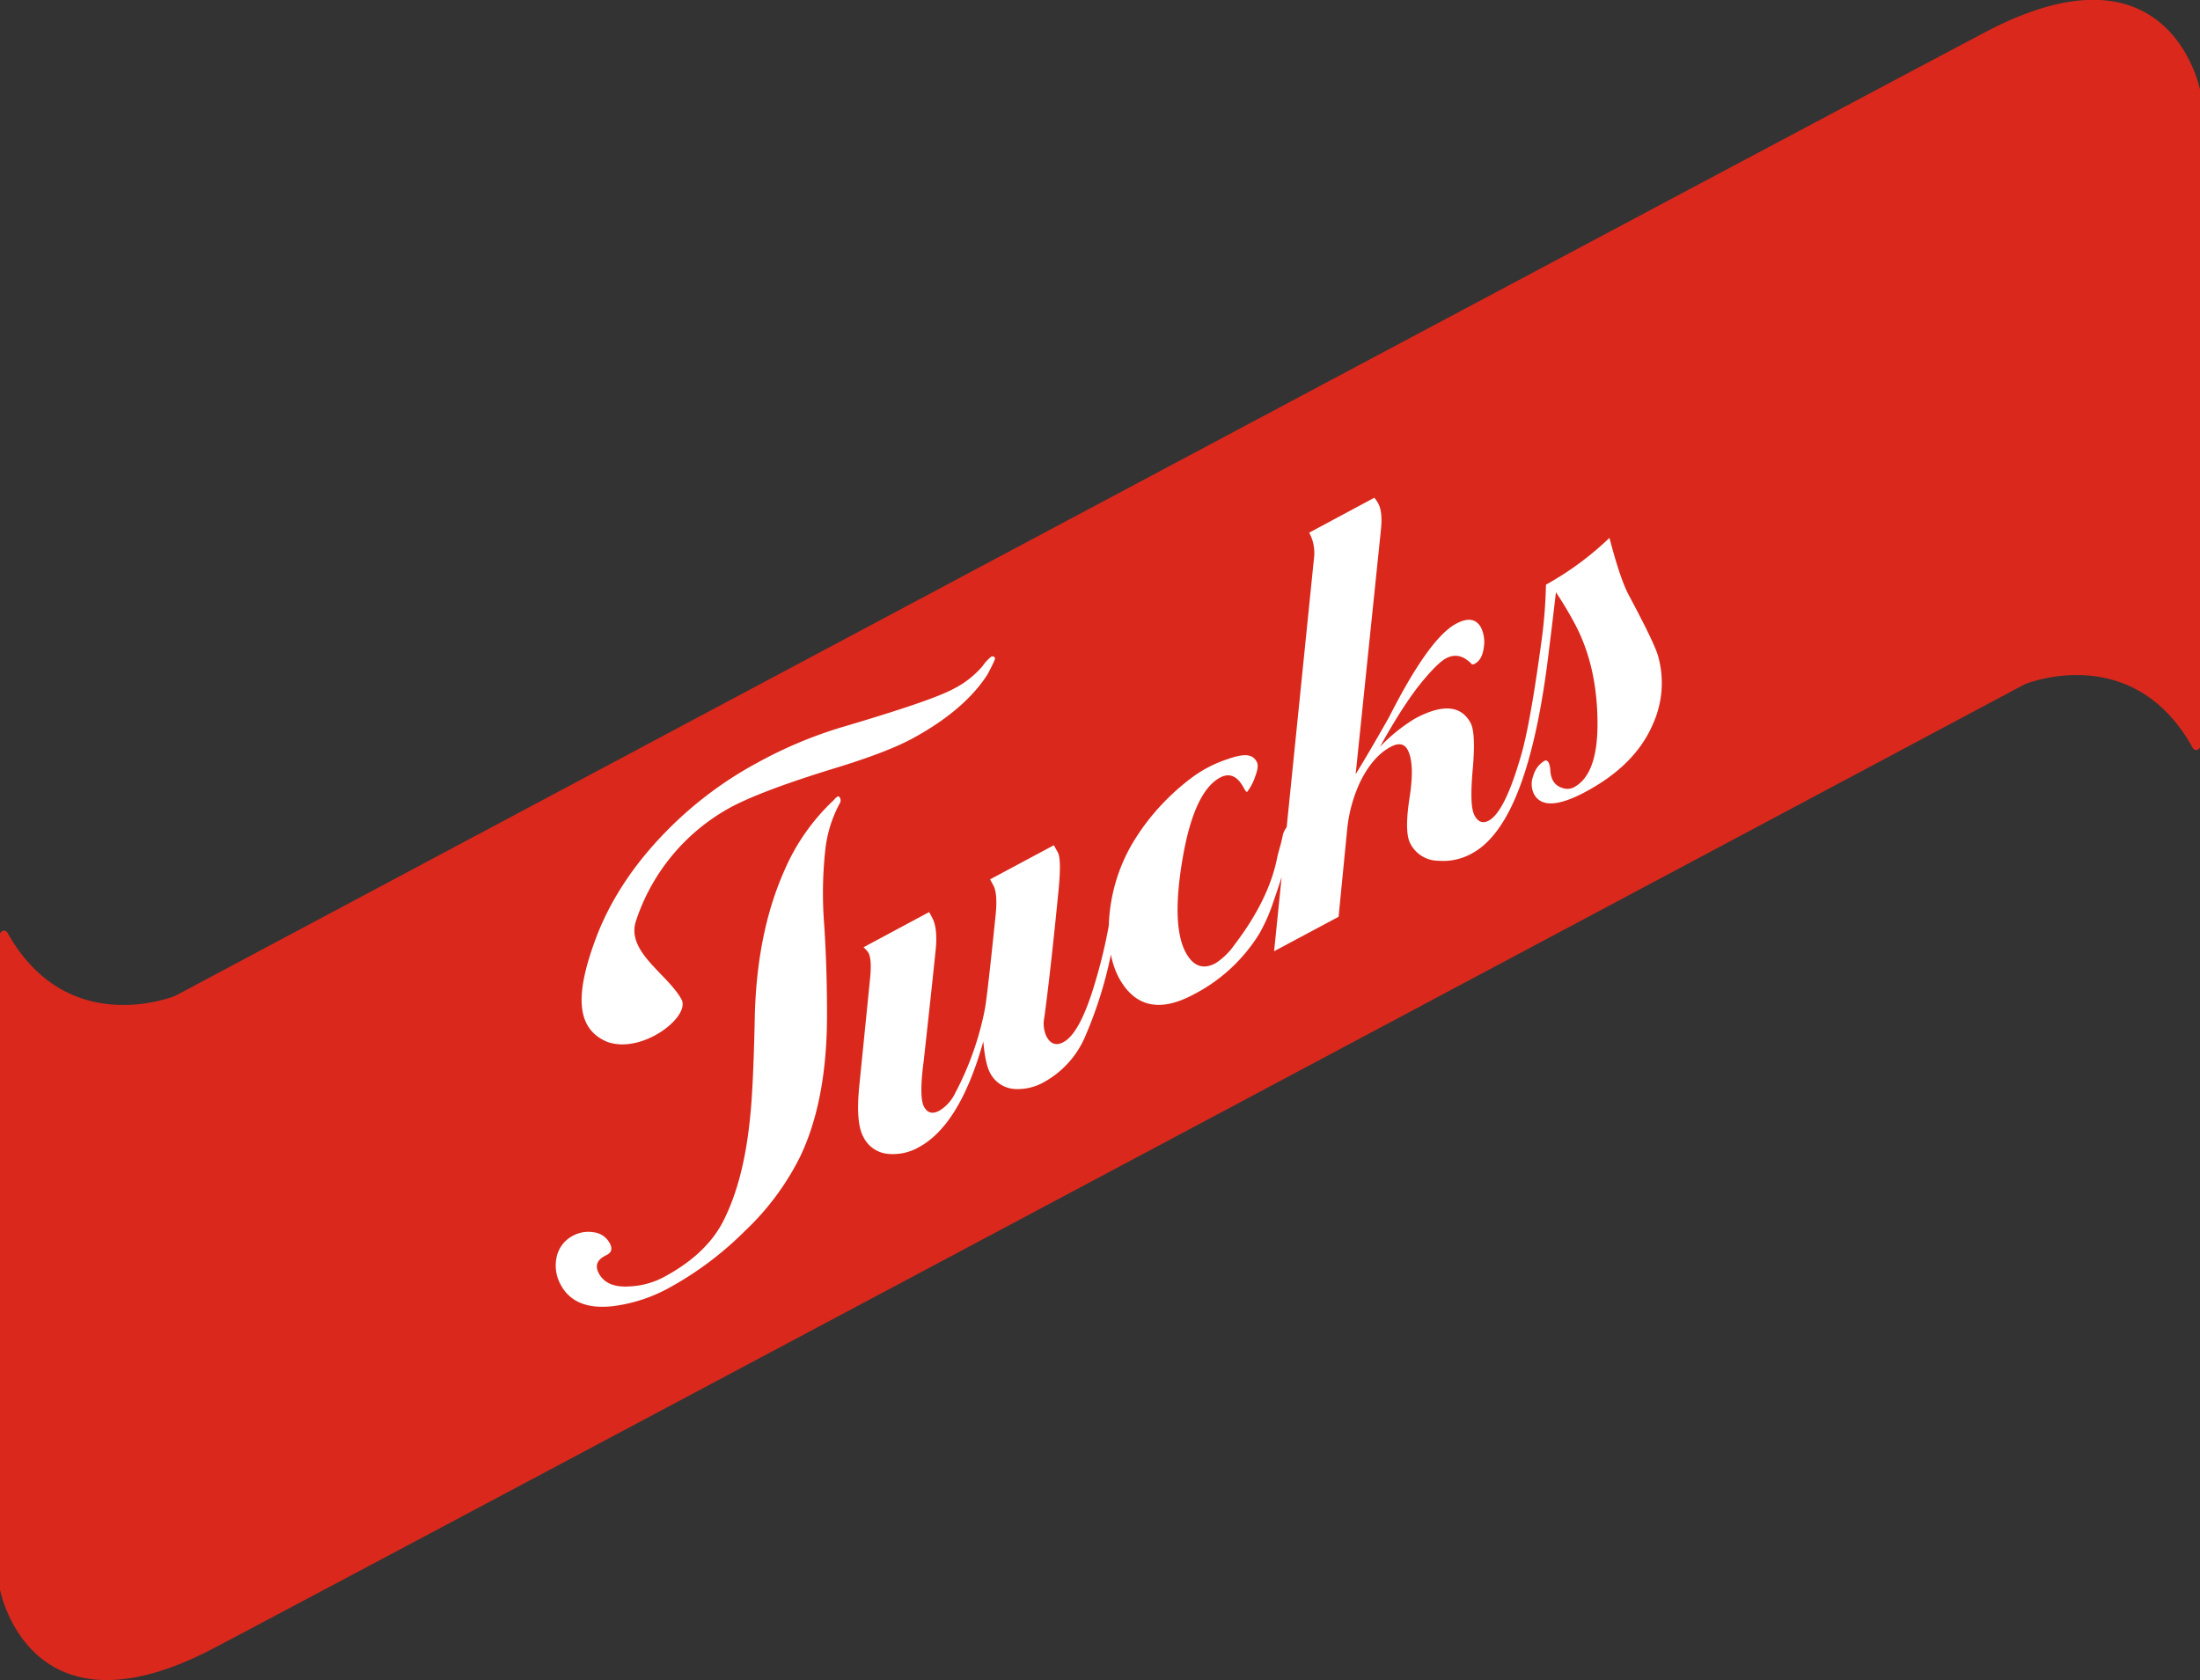 <svg xmlns="http://www.w3.org/2000/svg" viewBox="0 0 551.96 421.48"><rect x="0" y="0" width="551.96" height="421.48" fill="#333333" stroke="none"/><defs><style>.cls-1{fill:#da291c;}.cls-2{fill:#fff;}</style></defs><title>logoRed</title><g id="variations"><g id="Black_Logo" data-name="Black Logo"><path class="cls-1" d="M550.08,187.52C535,160.43,508,171.66,508,171.66S100.13,389,53.73,413.45,0,398.8,0,398.8V234.44A1,1,0,0,1,1.87,234C17,261.05,44,249.82,44,249.82S451.82,32.45,498.23,8,552,22.68,552,22.68V187A1,1,0,0,1,550.08,187.52Z"/><path class="cls-2" d="M416,164.59q-.9-3.22-7.34-15.26-2.17-4.05-4.86-14.39a76.44,76.44,0,0,1-15.93,11.74,122.66,122.66,0,0,1-1.06,13.7c-.44,3.16-2.77,20.9-5.15,29q-4.09,14.32-8.15,16.5c-1.49.79-2.67.36-3.56-1.3s-1-5.41-.46-11.53.36-10-.53-11.67q-3.58-6.66-13.91-1.13a43.29,43.29,0,0,0-8.82,7.09q6.24-11.25,11-16.84c2.39-2.85,4.25-4.63,5.55-5.33q3.41-1.83,6.55,1.53a1.18,1.18,0,0,0,.73-.22c1.21-.65,1.95-2,2.2-4a8.33,8.33,0,0,0-.67-5q-1.83-3.39-6.27-1-6.8,3.65-16.85,23.51-5.37,9.45-8.35,14.24l6.34-61.31c.31-3,.1-5.16-.65-6.55a8.7,8.7,0,0,0-1-1.5l-16.35,8.77a10.48,10.48,0,0,1,1.24,6.07l-6.89,67.84a5.49,5.49,0,0,0-.91,1.73c-.51,2.62-1.2,4.52-1.47,5.9q-2.08,10.56-10.79,21.95a16.85,16.85,0,0,1-4.65,4.51c-3.14,1.69-5.64.78-7.51-2.7q-3.64-6.8-.77-23.58t9.4-20.28q3.54-1.89,5.92,2.55c.42.79.72,1.14.89,1a12.92,12.92,0,0,0,2-3.84q1-2.61.39-3.66c-1.16-2.18-3.45-2.07-7.76-.53a31.33,31.33,0,0,0-8.84,4.72,58.21,58.21,0,0,0-7,6.27A55.8,55.8,0,0,0,284,211.79a43.22,43.22,0,0,0-5.5,16.41c-.19,1.38-.26,2.68-.31,4a125.58,125.58,0,0,1-3.18,13.4q-3.86,13.51-8.17,15.83c-1.83,1-3.26.52-4.29-1.4a7.67,7.67,0,0,1-.54-4.77q1.54-11.25,3.6-32.23c.47-5,.41-8-.2-9.15l-1-1.83-16,8.56.84,1.57c.75,1.39.91,4,.5,7.81q-2,19.43-2.62,23a75.93,75.93,0,0,1-7.44,21.16,10.43,10.43,0,0,1-4,4.49q-2.6,1.4-3.87-1t-.08-11.4q2.06-18.62,3-27.85.56-5.52-.85-8.13l-.77-1.44-16.47,8.83a7.14,7.14,0,0,1,1.23,1.37q.92,1.69.39,6.69l-2.68,26.69q-.93,9.25,1,12.78a7.62,7.62,0,0,0,6,4.28,13.07,13.07,0,0,0,7.88-1.62q10.34-5.54,16.23-26.55.5,5.63,1.69,7.85a7.44,7.44,0,0,0,6.22,4.07,13.37,13.37,0,0,0,7.45-1.81,23.63,23.63,0,0,0,10.29-11.58,104.14,104.14,0,0,0,6.37-20.35,20.77,20.77,0,0,0,1.9,5.65q6,11.25,18.84,4.37A41.9,41.9,0,0,0,316,234.16a44.82,44.82,0,0,0,3.55-8.13c.75-2.13,1.4-4.11,2-6l-1.89,18.61L335.84,230,338,208a36.76,36.76,0,0,1,3.16-11.63q3.18-6.58,7.75-9,3-1.6,4.26.75c1.21,2.26,1.37,6.28.48,12s-.84,9.59.19,11.51a7.91,7.91,0,0,0,7,4.31,14.68,14.68,0,0,0,8.44-1.83q9.15-4.91,14.47-24.35c3.55-12.95,4.81-26.61,5.34-30.38q.65-5.4,1.28-10.79,2.5,3.72,4.67,7.77,5.68,10.59,5.76,24.85.1,13.08-5.91,16.3a3.57,3.57,0,0,1-2.95.15,3.9,3.9,0,0,1-2.34-1.86,6.27,6.27,0,0,1-.63-2.43,6.56,6.56,0,0,0-.36-1.92c-.32-.61-.71-.8-1.14-.56a6.16,6.16,0,0,0-2.75,3.66,5.65,5.65,0,0,0,.13,4.64q2.67,5,13-.57,12.44-6.66,16.84-16.94A25,25,0,0,0,416,164.59Z"/><path class="cls-2" d="M249.64,165.09c.1.19-.53,1.55-1.88,4.11q-5.76,8.94-18.7,16-6.48,3.52-19.4,7.46-18.78,5.76-26.57,10a50.42,50.42,0,0,0-23.6,28.59c-2.28,7.65,8,13.13,11.49,19.47,2.34,4.32-9.81,13.78-18.58,10.68-8.58-3.53-7.55-13.2-3.16-25.29q5.35-14.72,17.9-27.53a95.31,95.31,0,0,1,22.7-17.13A109.19,109.19,0,0,1,211,182.5q22.71-6.69,28.14-9.64a23.48,23.48,0,0,0,7.34-5.7,11.17,11.17,0,0,1,2.14-2.36A.67.67,0,0,1,249.64,165.09Zm-38.9,35.08a1.38,1.38,0,0,1-.08,1.42,31.76,31.76,0,0,0-3.63,11.9,101,101,0,0,0-.24,18.61q.71,10.92.7,22.55,0,21.41-6.73,35.5a66.08,66.08,0,0,1-13.83,18.64,83.86,83.86,0,0,1-18.69,14.1,39.47,39.47,0,0,1-14.51,4.8q-9.53,1.06-13-5.28a9.93,9.93,0,0,1-1.08-7,7.79,7.79,0,0,1,4.09-5.38,8,8,0,0,1,5.17-.88,5.25,5.25,0,0,1,4.07,2.75q1.05,2-.66,2.88l-.66.36q-2.91,1.58-1.4,4.36,2,3.69,7.91,3.22a20.12,20.12,0,0,0,8.73-2.52q10.57-5.75,14.72-14.16,4.92-9.86,6.49-24.92.88-7.5,1.26-26,.49-21.13,7.43-36.73a52.51,52.51,0,0,1,12.45-17.72,2.65,2.65,0,0,1,.91-.83C210.37,199.69,210.55,199.82,210.74,200.17Z"/></g></g></svg>